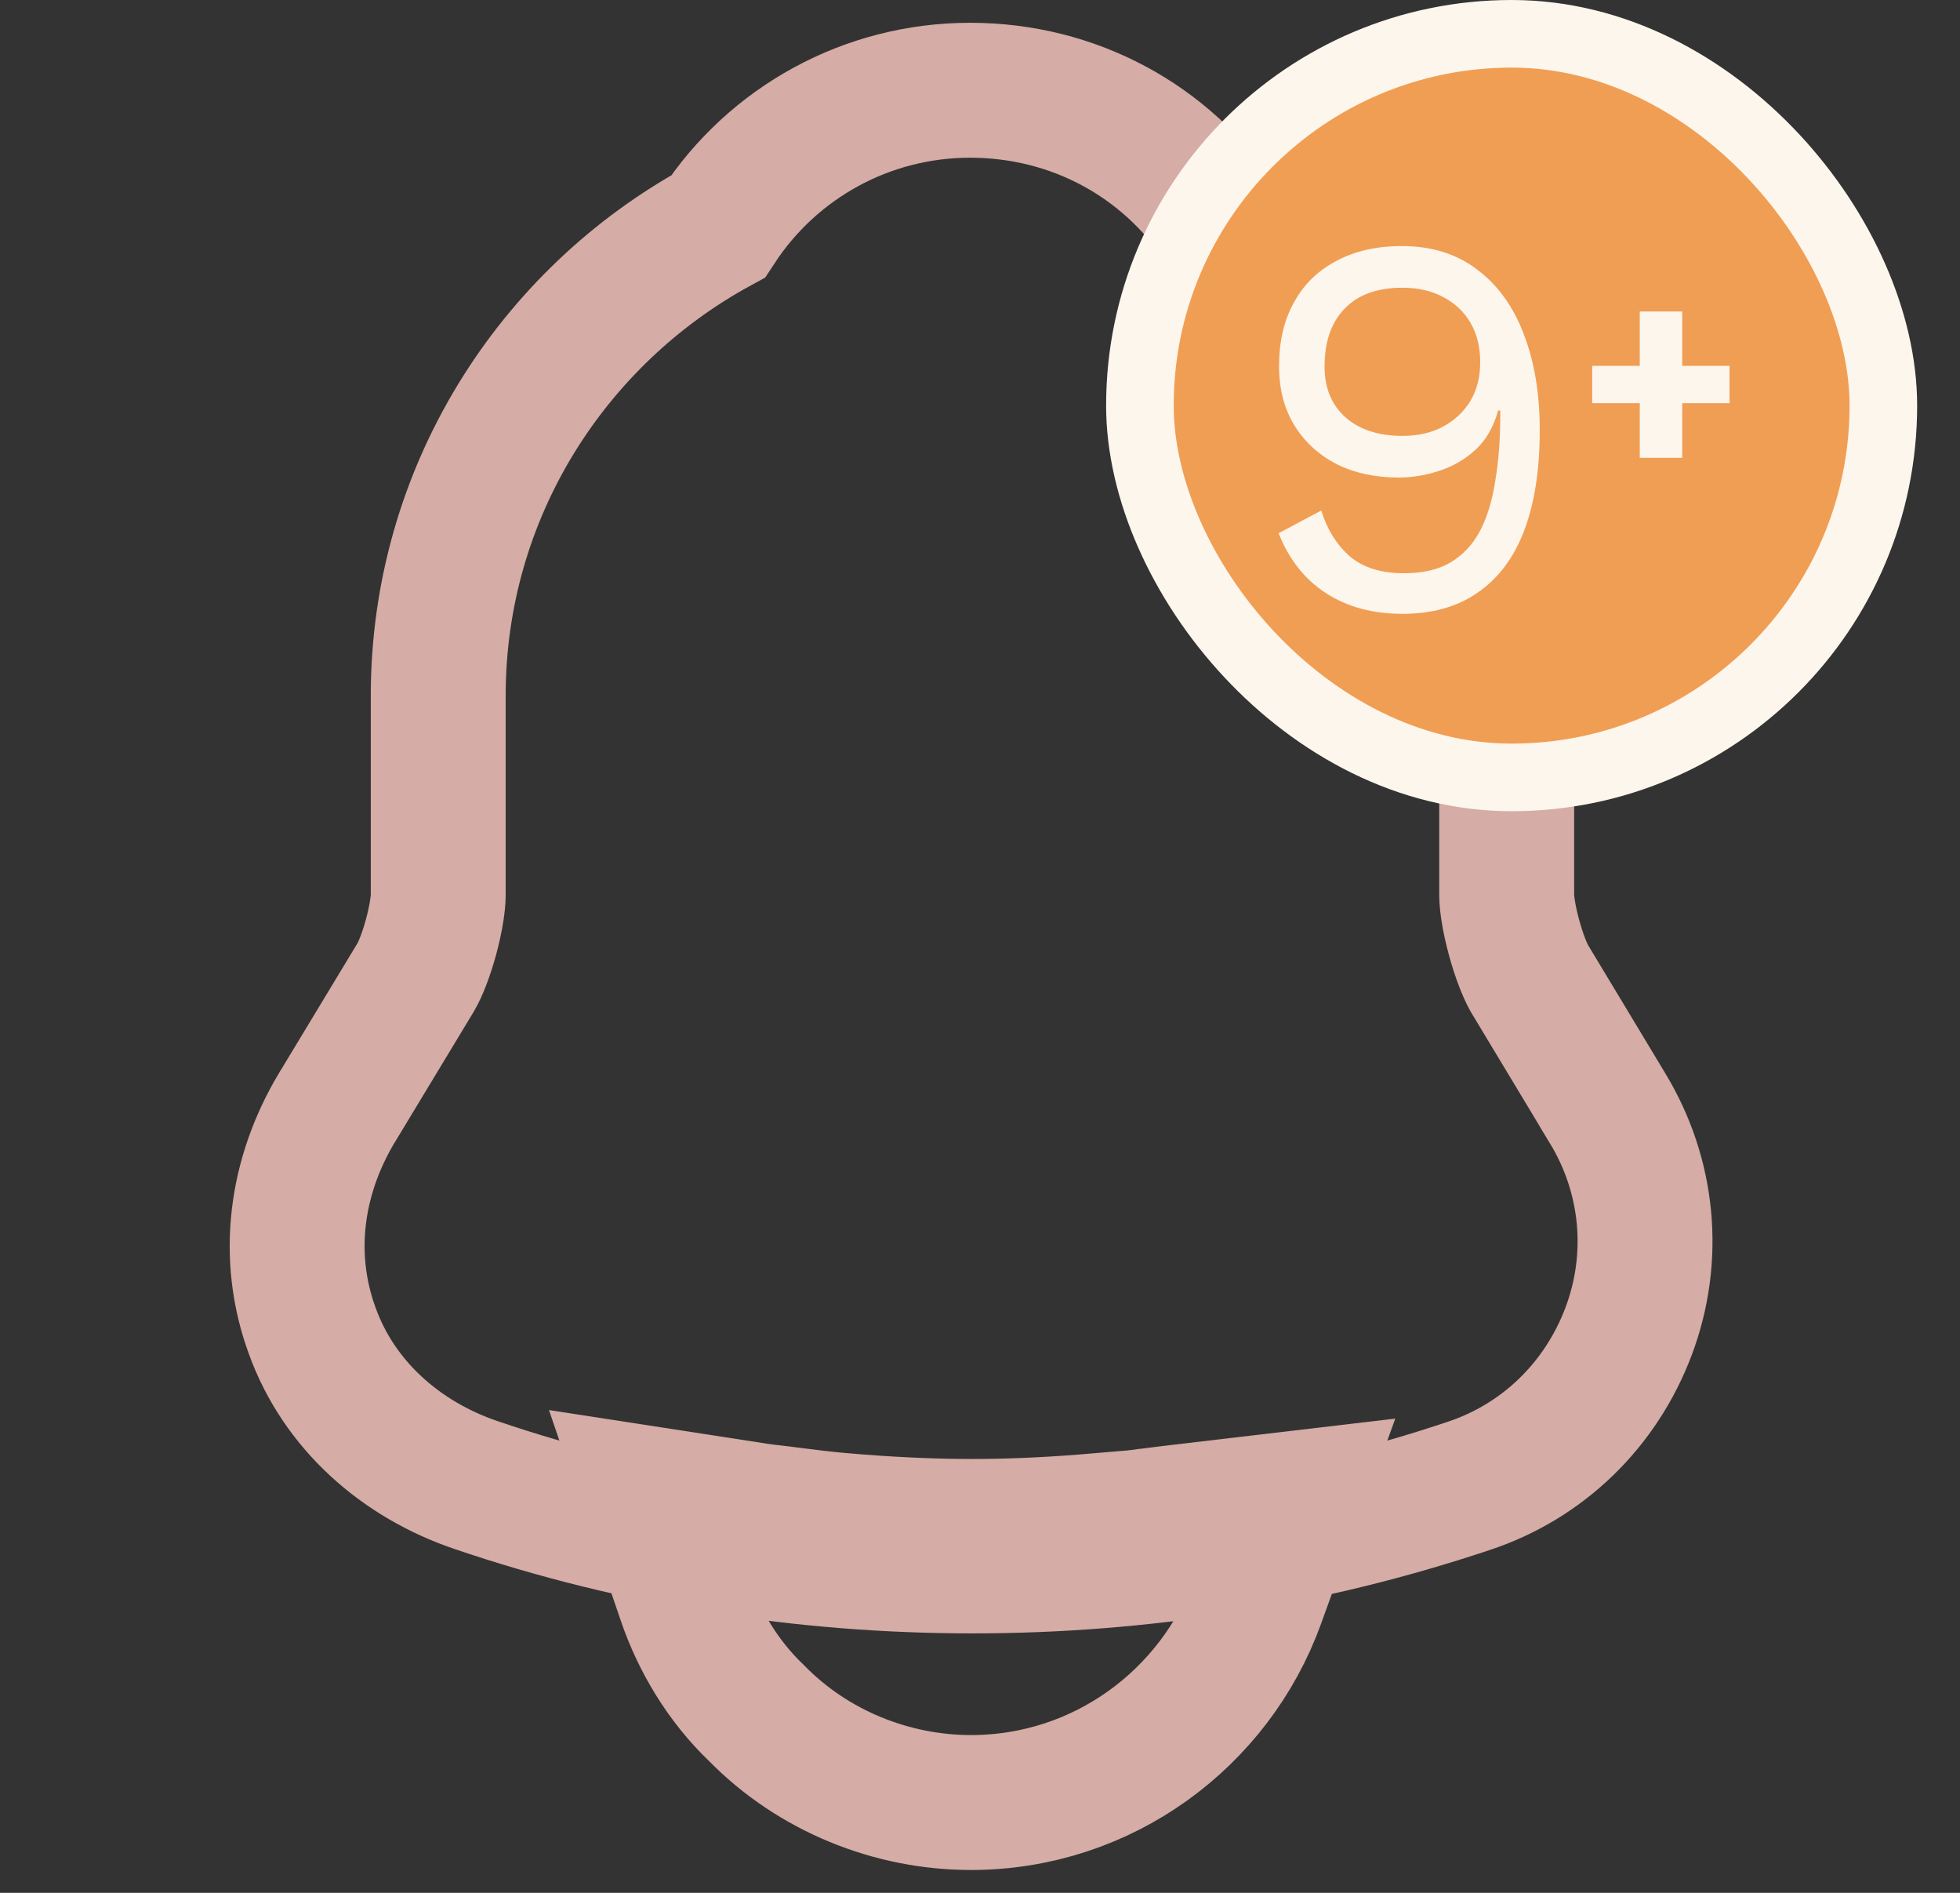 <svg width="29" height="28" viewBox="0 0 29 28" fill="none" xmlns="http://www.w3.org/2000/svg">
<rect x="0" y="0" width="29" height="28" fill="#333333" stroke="none"/>
<path d="M4.983 16.389L4.983 16.389L4.98 16.393C4.378 17.402 4.214 18.578 4.619 19.684C5.017 20.79 5.937 21.593 7.044 21.968C9.416 22.775 11.905 23.164 14.389 23.164C16.871 23.164 19.358 22.775 21.726 21.982C22.837 21.616 23.69 20.773 24.096 19.695C24.508 18.602 24.395 17.395 23.782 16.388C23.782 16.387 23.781 16.386 23.781 16.386L22.625 14.467C22.559 14.348 22.472 14.128 22.4 13.862C22.325 13.586 22.293 13.357 22.293 13.242V10.29C22.293 7.256 20.572 4.625 18.064 3.307C17.251 2.081 15.884 1.335 14.354 1.335C12.823 1.335 11.436 2.11 10.624 3.35C8.169 4.689 6.484 7.292 6.484 10.29V13.242C6.484 13.357 6.452 13.586 6.378 13.859C6.305 14.127 6.218 14.341 6.156 14.448L4.983 16.389Z" stroke="#D5ACA6" stroke-width="1.996"/>
<path d="M18.606 23.685L19.156 22.165L17.551 22.354C17.349 22.378 17.159 22.401 16.973 22.425L16.972 22.425L16.96 22.426L16.948 22.428C16.823 22.447 16.715 22.455 16.575 22.466C16.492 22.473 16.397 22.48 16.281 22.491C15.652 22.547 15.018 22.58 14.389 22.58C13.746 22.58 13.099 22.547 12.458 22.491L12.458 22.491L12.454 22.491C12.2 22.469 11.942 22.437 11.677 22.403C11.588 22.39 11.502 22.381 11.433 22.373C11.428 22.372 11.422 22.372 11.417 22.371C11.338 22.362 11.281 22.355 11.227 22.347L9.599 22.096L10.131 23.656C10.337 24.259 10.693 24.865 11.191 25.339C12.026 26.194 13.191 26.664 14.366 26.664C16.318 26.664 17.978 25.418 18.606 23.685Z" stroke="#D5ACA6" stroke-width="1.996"/>
<rect x="16.866" y="0.5" width="11" height="11" rx="5.5" fill="#F09E54"/>
<path d="M20.741 3.64C21.184 3.64 21.558 3.757 21.861 3.992C22.166 4.221 22.395 4.541 22.549 4.952C22.704 5.357 22.782 5.827 22.782 6.36C22.782 6.952 22.704 7.451 22.549 7.856C22.395 8.256 22.166 8.56 21.861 8.768C21.563 8.976 21.192 9.08 20.75 9.08C20.312 9.08 19.936 8.979 19.622 8.776C19.307 8.573 19.072 8.277 18.918 7.888L19.549 7.552C19.635 7.829 19.773 8.053 19.965 8.224C20.163 8.395 20.432 8.48 20.773 8.48C21.051 8.48 21.28 8.427 21.462 8.32C21.648 8.208 21.795 8.051 21.901 7.848C22.008 7.64 22.083 7.392 22.125 7.104C22.174 6.816 22.198 6.496 22.198 6.144C22.198 6.133 22.198 6.123 22.198 6.112C22.198 6.096 22.198 6.083 22.198 6.072H22.166C22.102 6.312 21.989 6.507 21.829 6.656C21.669 6.8 21.488 6.904 21.285 6.968C21.088 7.032 20.891 7.064 20.694 7.064C20.347 7.064 20.04 6.997 19.773 6.864C19.507 6.725 19.299 6.533 19.149 6.288C19 6.043 18.925 5.752 18.925 5.416C18.925 5.053 18.997 4.741 19.142 4.48C19.285 4.213 19.494 4.008 19.765 3.864C20.038 3.715 20.363 3.64 20.741 3.64ZM20.75 4.256C20.376 4.256 20.091 4.36 19.893 4.568C19.696 4.771 19.598 5.056 19.598 5.424C19.598 5.739 19.701 5.989 19.91 6.176C20.117 6.357 20.398 6.448 20.75 6.448C20.979 6.448 21.179 6.403 21.349 6.312C21.526 6.216 21.662 6.088 21.758 5.928C21.854 5.763 21.901 5.573 21.901 5.36C21.901 5.136 21.854 4.941 21.758 4.776C21.662 4.611 21.526 4.483 21.349 4.392C21.179 4.301 20.979 4.256 20.75 4.256Z" fill="#FDF6EC"/>
<path d="M24.89 4.608V6.772H24.262V4.608H24.89ZM25.59 5.412V5.964H23.558V5.412H25.59Z" fill="#FDF6EC"/>
<rect x="16.866" y="0.5" width="11" height="11" rx="5.5" stroke="#FDF6EC"/>
</svg>
